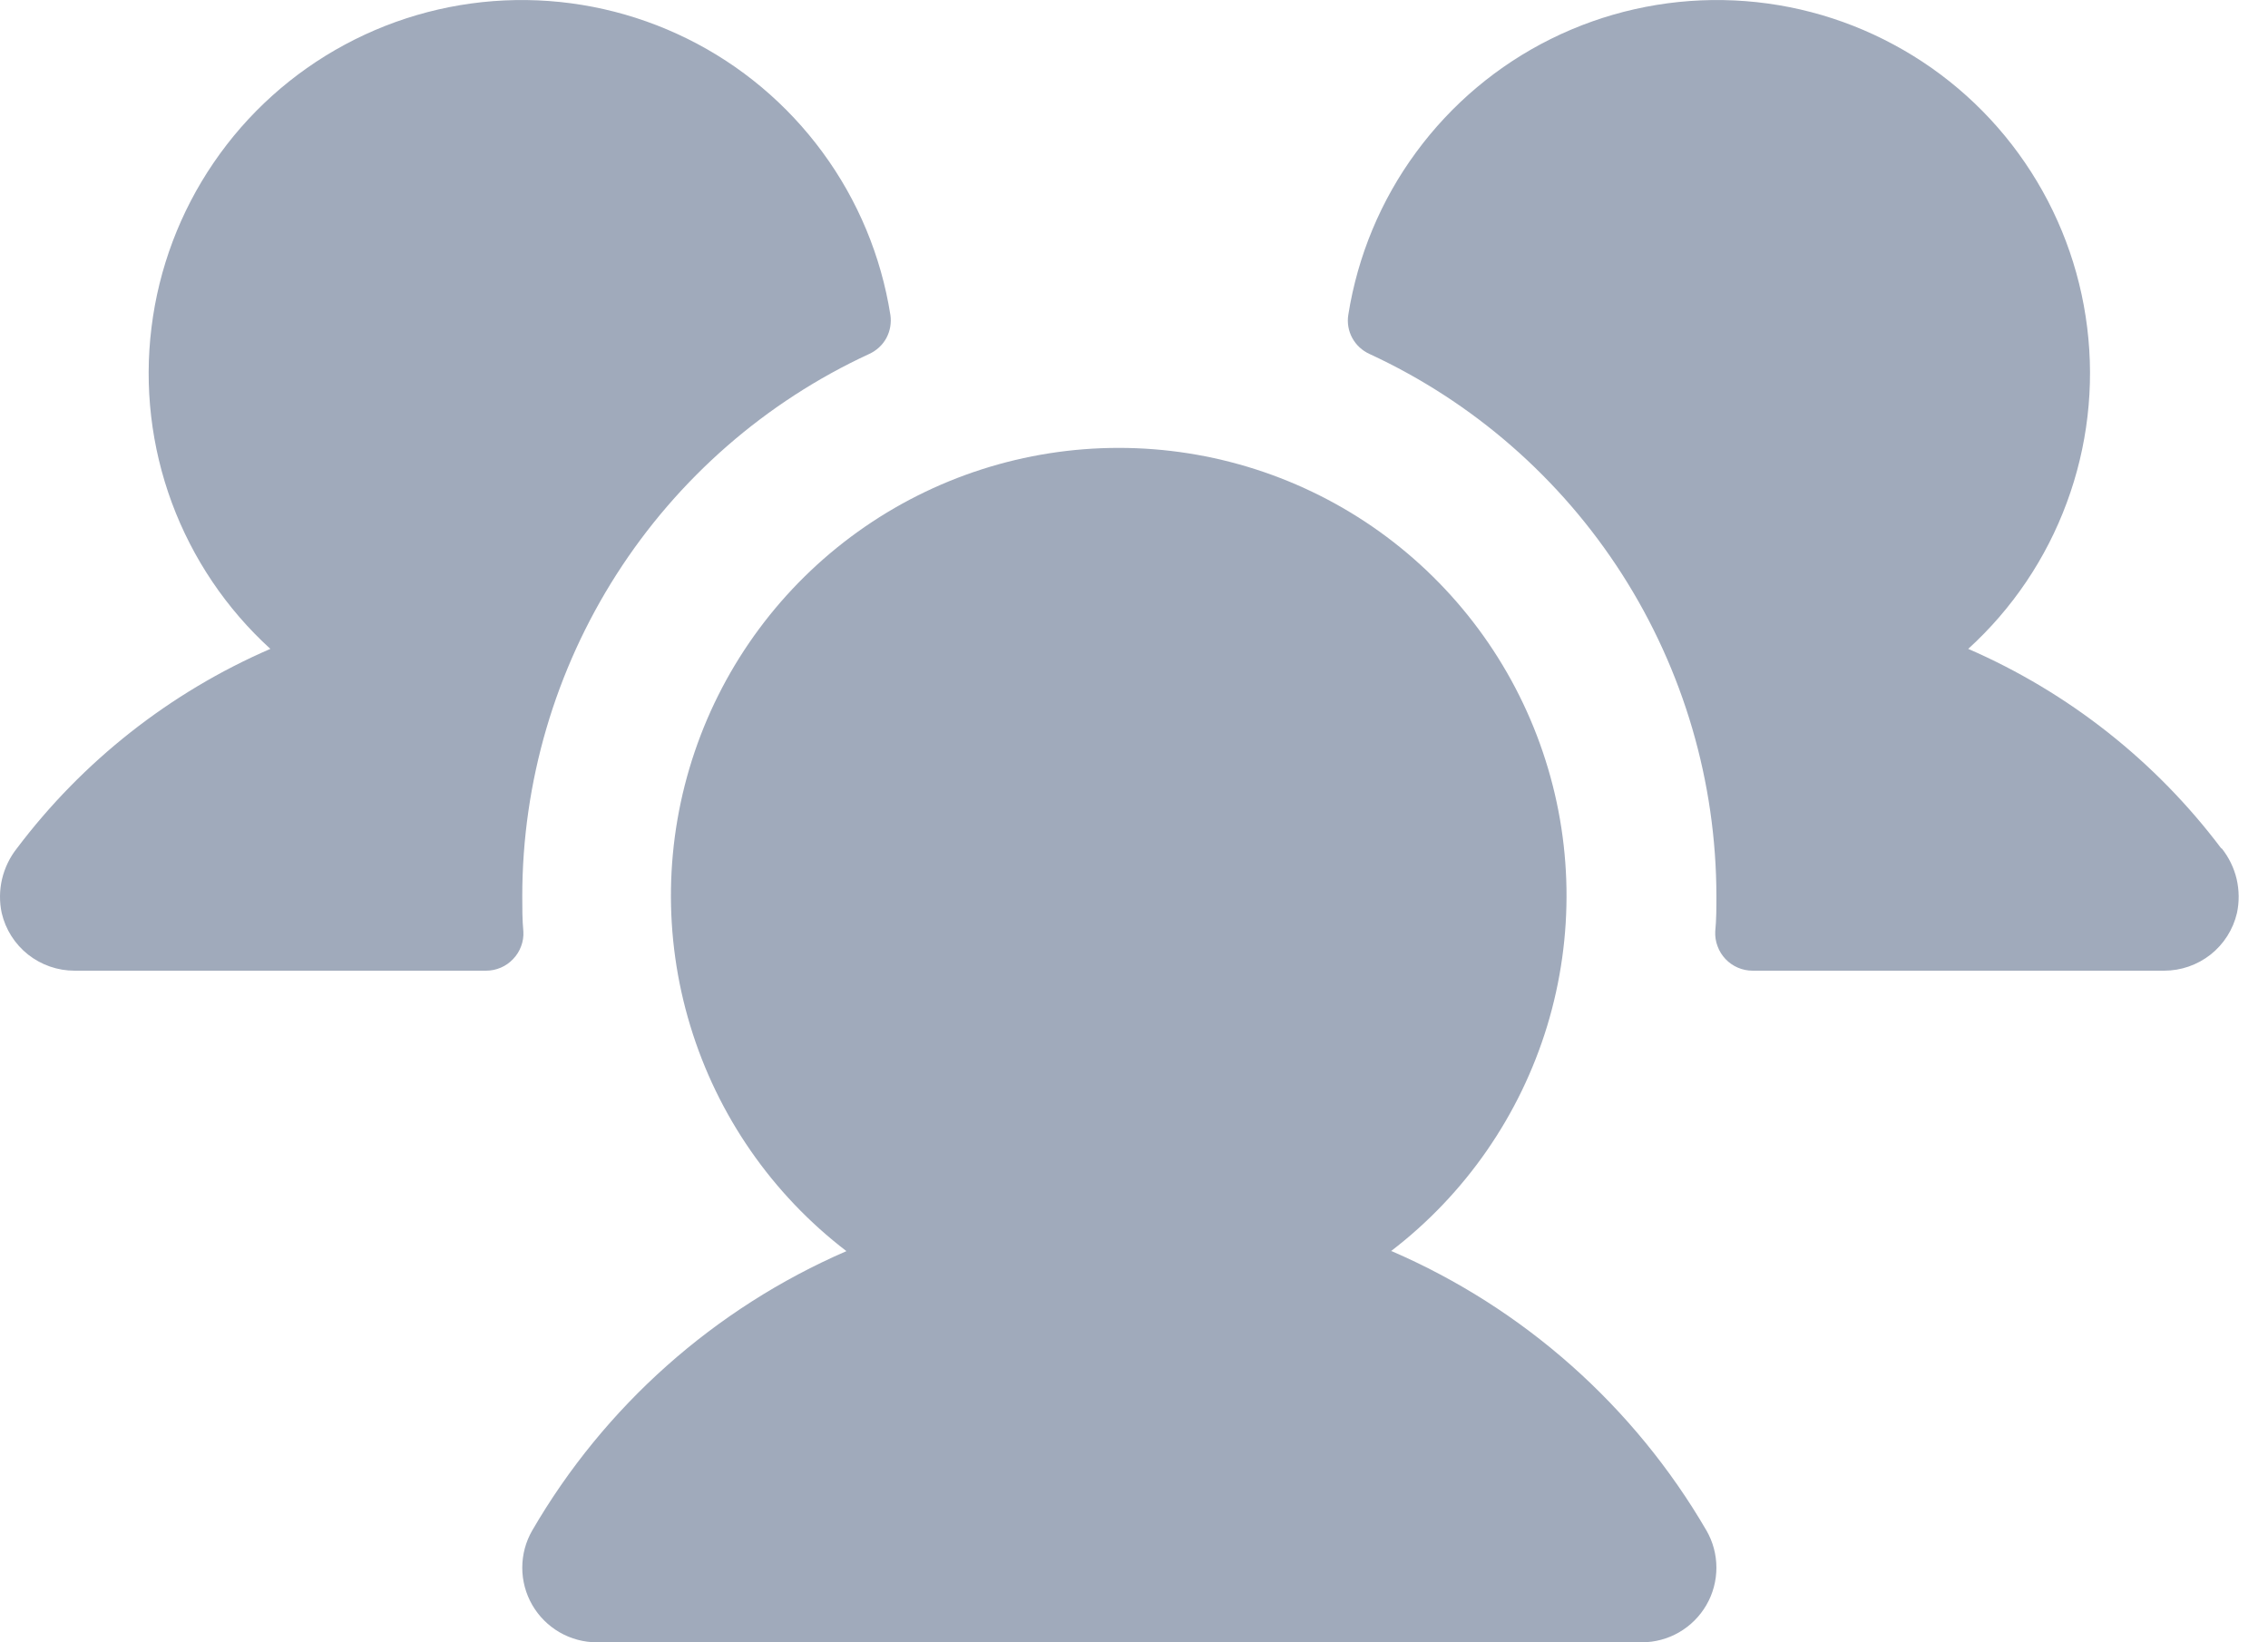 <svg width="29" height="21" viewBox="0 0 29 21" fill="none" xmlns="http://www.w3.org/2000/svg">
<path d="M6.692 11.911C6.696 11.975 6.686 12.04 6.663 12.1C6.641 12.161 6.606 12.216 6.561 12.263C6.517 12.31 6.463 12.348 6.404 12.373C6.344 12.399 6.28 12.412 6.215 12.412H0.952C0.737 12.412 0.528 12.339 0.359 12.206C0.19 12.072 0.071 11.885 0.022 11.675C-0.009 11.532 -0.007 11.383 0.026 11.241C0.06 11.098 0.124 10.964 0.215 10.849C1.057 9.732 2.174 8.853 3.457 8.297C2.894 7.784 2.462 7.143 2.197 6.428C1.933 5.713 1.843 4.945 1.937 4.188C2.03 3.431 2.303 2.708 2.733 2.079C3.163 1.449 3.738 0.932 4.409 0.571C5.081 0.209 5.829 0.014 6.591 0.001C7.353 -0.012 8.107 0.158 8.79 0.496C9.474 0.834 10.066 1.332 10.517 1.946C10.969 2.56 11.266 3.274 11.385 4.027C11.4 4.128 11.382 4.232 11.334 4.322C11.285 4.412 11.208 4.483 11.114 4.526C9.791 5.137 8.67 6.115 7.884 7.343C7.098 8.572 6.679 9.999 6.678 11.457C6.678 11.61 6.678 11.76 6.692 11.911ZM28.402 10.848C27.562 9.732 26.448 8.854 25.167 8.297C25.731 7.784 26.163 7.143 26.427 6.428C26.692 5.713 26.782 4.945 26.688 4.188C26.595 3.431 26.322 2.708 25.892 2.079C25.462 1.449 24.887 0.932 24.215 0.571C23.544 0.209 22.796 0.014 22.034 0.001C21.272 -0.012 20.517 0.158 19.834 0.496C19.151 0.834 18.559 1.332 18.108 1.946C17.656 2.56 17.359 3.274 17.24 4.027C17.224 4.128 17.242 4.232 17.291 4.322C17.34 4.412 17.417 4.483 17.511 4.526C18.834 5.137 19.955 6.115 20.741 7.343C21.527 8.572 21.945 9.999 21.947 11.457C21.947 11.61 21.947 11.76 21.932 11.911C21.929 11.975 21.939 12.04 21.962 12.1C21.984 12.161 22.019 12.216 22.063 12.263C22.108 12.31 22.162 12.348 22.221 12.373C22.281 12.399 22.345 12.412 22.41 12.412H27.672C27.888 12.412 28.097 12.339 28.266 12.206C28.435 12.072 28.554 11.885 28.603 11.675C28.634 11.532 28.632 11.383 28.599 11.24C28.565 11.097 28.5 10.963 28.408 10.848H28.402ZM17.786 15.998C18.736 15.271 19.434 14.264 19.783 13.119C20.131 11.973 20.112 10.748 19.727 9.615C19.343 8.481 18.613 7.497 17.641 6.799C16.668 6.102 15.502 5.727 14.305 5.727C13.108 5.727 11.941 6.102 10.969 6.799C9.996 7.497 9.266 8.481 8.882 9.615C8.498 10.748 8.478 11.973 8.827 13.119C9.175 14.264 9.873 15.271 10.823 15.998C9.137 16.729 7.729 17.98 6.806 19.569C6.722 19.714 6.678 19.878 6.678 20.046C6.678 20.213 6.722 20.378 6.806 20.523C6.89 20.668 7.01 20.788 7.155 20.872C7.3 20.956 7.465 21 7.632 21H20.992C21.16 21 21.325 20.956 21.47 20.872C21.615 20.788 21.735 20.668 21.819 20.523C21.903 20.378 21.947 20.213 21.947 20.046C21.947 19.878 21.903 19.714 21.819 19.569C20.893 17.979 19.483 16.728 17.794 15.998H17.786Z" fill="#A0AABB"/>
</svg>
